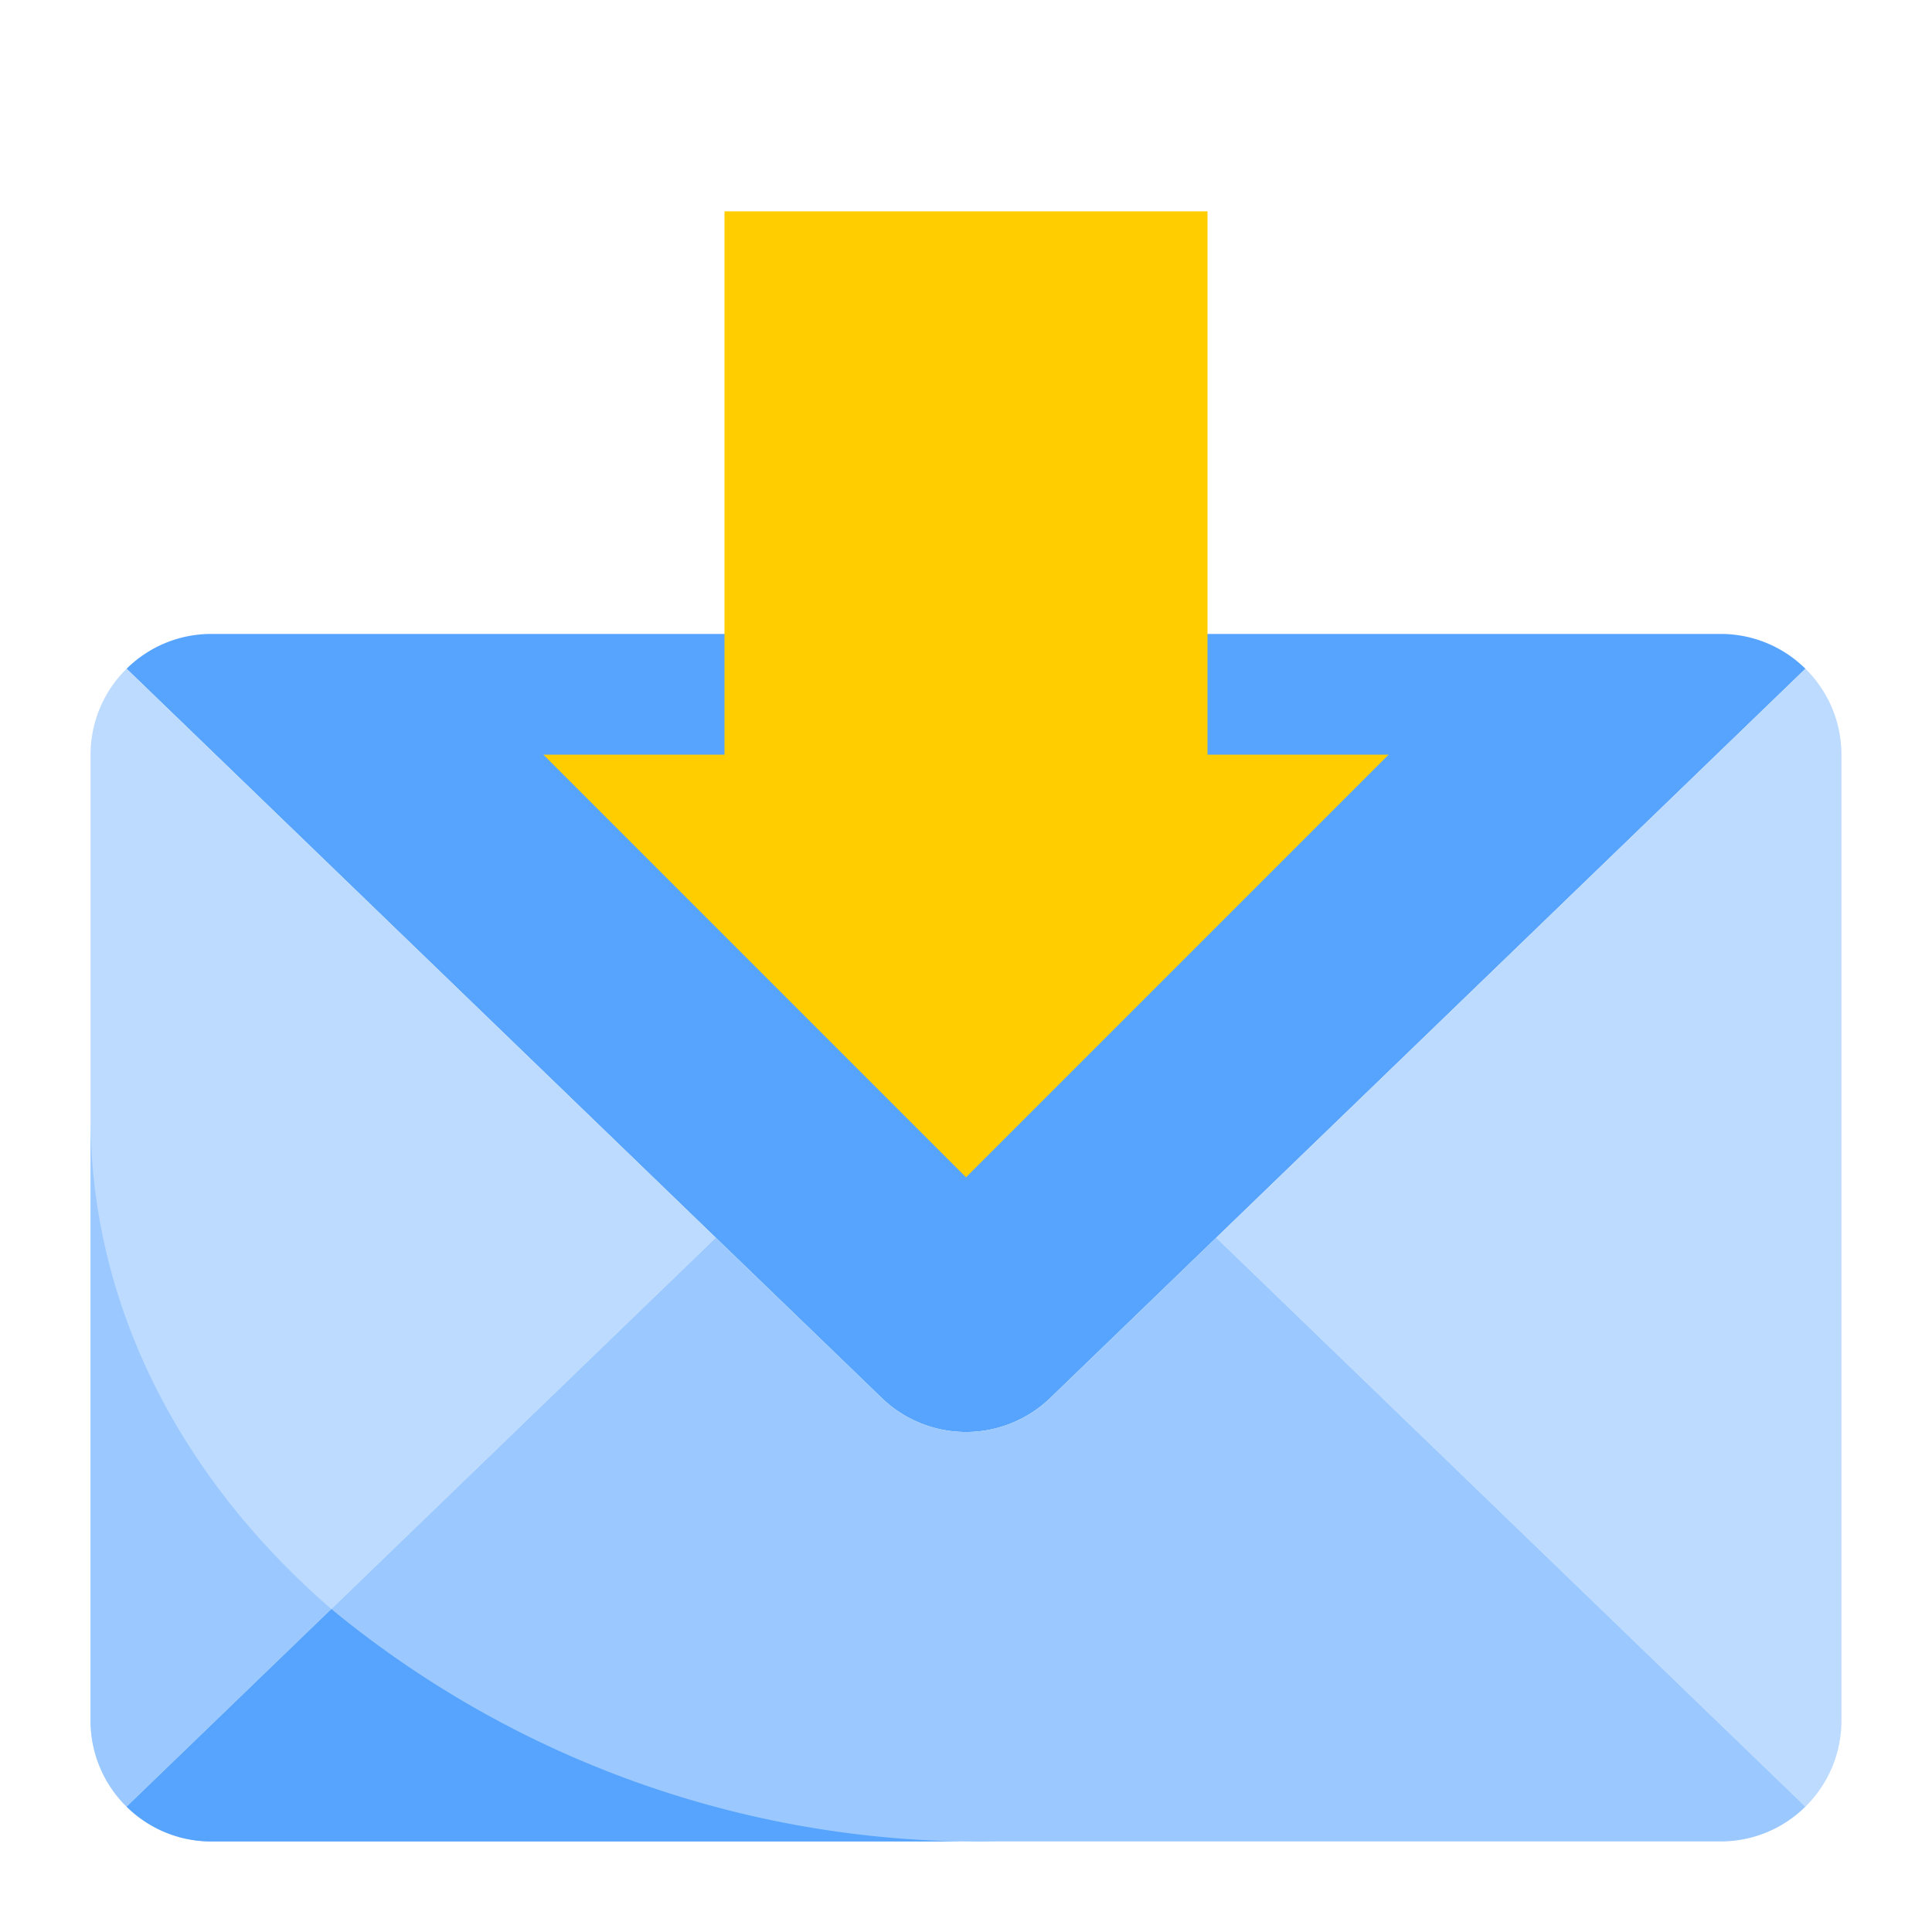 <svg height="512" viewBox="0 0 64 64" width="512" xmlns="http://www.w3.org/2000/svg"><g id="Receive_email" data-name="Receive email"><path d="m29.22 46.32a4.017 4.017 0 0 0 5.56 0l5.51-5.32 19.517-18.847a3.984 3.984 0 0 0 -2.807-1.153h-50a3.984 3.984 0 0 0 -2.807 1.153l19.517 18.847z" fill="#57a4ff"/><path d="m4.193 59.847 19.517-18.847-19.517-18.847a3.987 3.987 0 0 0 -1.193 2.847v32a3.987 3.987 0 0 0 1.193 2.847z" fill="#bddbff"/><path d="m59.807 59.847a3.987 3.987 0 0 0 1.193-2.847v-32a3.987 3.987 0 0 0 -1.193-2.847l-19.517 18.847z" fill="#bddbff"/><path d="m34.78 46.32a4.017 4.017 0 0 1 -5.56 0l-5.51-5.32-19.517 18.847a3.984 3.984 0 0 0 2.807 1.153h50a3.984 3.984 0 0 0 2.807-1.153l-19.517-18.847z" fill="#9bc9ff"/><path d="m18 25 14 14 14-14h-6v-4-14h-16v14 4z" fill="#ffcd00"/><g fill="#bddbff"><path d="m5.655 60.752c-.065-.024-.136-.036-.2-.063.064.027.135.039.2.063z"/><path d="m4.845 60.361c-.02-.013-.044-.021-.064-.034.019.013.044.021.064.034z"/><path d="m4.193 59.847c.018.018.04.03.059.048-.019-.018-.041-.031-.058-.048z"/><path d="m7 61a3.993 3.993 0 0 1 -.8-.081 3.993 3.993 0 0 0 .8.081z"/></g><path d="m6.2 60.919a3.889 3.889 0 0 1 -.544-.167 4.028 4.028 0 0 0 .544.167z" fill="#9bc9ff"/><path d="m4.781 60.327a4.153 4.153 0 0 1 -.529-.432 4.07 4.07 0 0 0 .529.432z" fill="#9bc9ff"/><path d="m5.455 60.689a3.929 3.929 0 0 1 -.61-.328 3.929 3.929 0 0 0 .61.328z" fill="#9bc9ff"/><path d="m4.193 59.847a3.984 3.984 0 0 0 2.807 1.153h26a33.736 33.736 0 0 1 -22.025-7.7z" fill="#57a4ff"/><path d="m3 37v20a3.987 3.987 0 0 0 1.193 2.847l6.782-6.547c-4.949-4.281-7.975-10-7.975-16.3z" fill="#9bc9ff"/></g></svg>